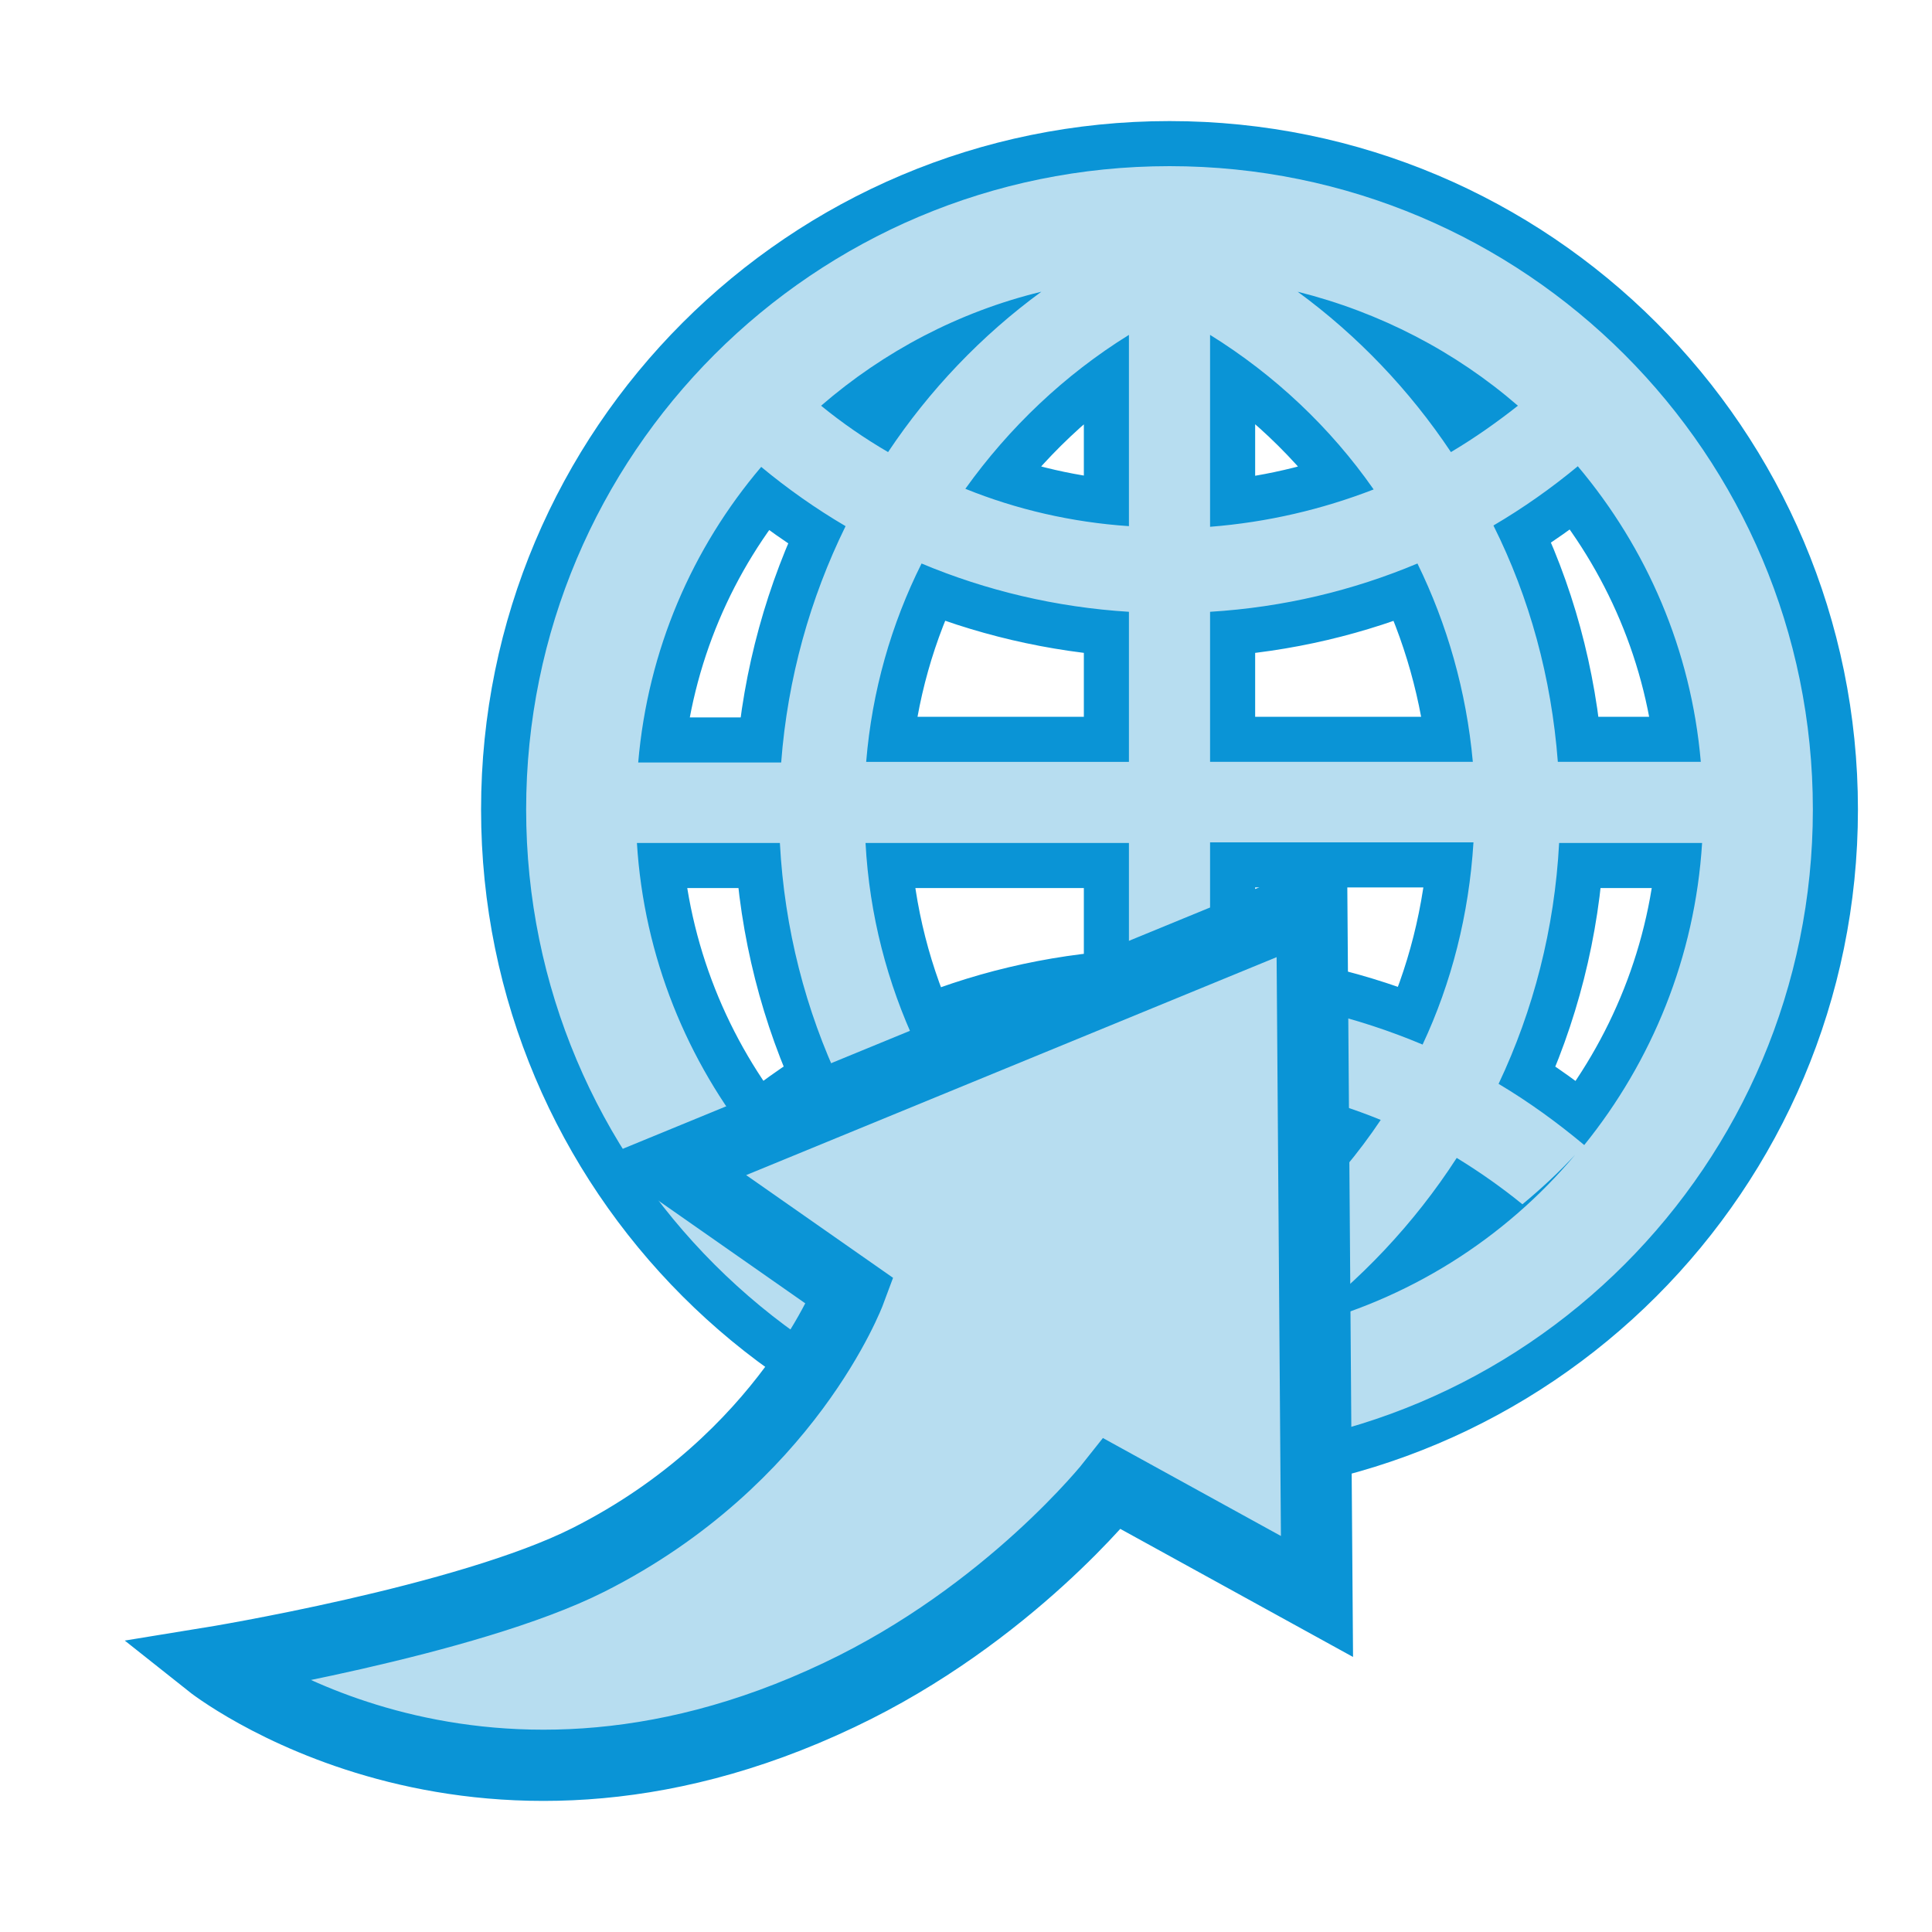 <?xml version="1.0" encoding="utf-8"?>
<!-- Generator: Adobe Illustrator 19.1.0, SVG Export Plug-In . SVG Version: 6.00 Build 0)  -->
<svg version="1.1" id="Capa_1" xmlns="http://www.w3.org/2000/svg" xmlns:xlink="http://www.w3.org/1999/xlink" x="0px" y="0px"
	 viewBox="-147 270.9 300 300" style="enable-background:new -147 270.9 300 300;" xml:space="preserve">
<style type="text/css">
	.st0{fill:#0A94D6;stroke:#0A94D6;stroke-width:14;stroke-miterlimit:10;}
	.st1{fill:#B7DDF0;}
	.st2{fill:#B7DDF0;stroke:#0A94D6;stroke-width:11.059;stroke-miterlimit:10;}
</style>
<g>
	<path class="st0" d="M34.6,296.7c-55.2,0-99.9,44.7-99.9,99.9s44.7,99.9,99.9,99.9s99.9-44.7,99.9-99.9S89.8,296.7,34.6,296.7z
		 M117.1,389.2H94.9c-1-13.1-4.4-25.5-10-36.7c4.6-2.7,9-5.8,13.1-9.2C108.7,356,115.6,371.8,117.1,389.2z M40.9,322.9
		c10,6.2,18.7,14.4,25.4,24c-8,3.1-16.5,5.1-25.4,5.8V322.9z M54.5,316.2c12.8,3.2,24.5,9.3,34.2,17.7c-3.3,2.6-6.7,5-10.4,7.2
		C71.9,331.5,63.8,323,54.5,316.2z M28.3,322.9v29.7c-8.9-0.6-17.5-2.6-25.4-5.8C9.7,337.3,18.3,329.1,28.3,322.9z M-9.1,341.1
		c-3.6-2.1-7.1-4.5-10.4-7.2c9.7-8.4,21.4-14.6,34.2-17.7C5.4,323-2.7,331.5-9.1,341.1z M28.3,365.9v23.3h-40.8
		c0.9-11,3.9-21.4,8.6-30.8C6.1,362.6,17,365.2,28.3,365.9z M28.3,401.8v23.6c-11.7,0.7-22.8,3.4-33,7.8c-4.5-9.6-7.3-20.2-7.9-31.4
		H28.3z M28.3,438.6v31.7c-10.5-6.5-19.6-15.2-26.5-25.5C10.1,441.4,19,439.3,28.3,438.6z M40.9,438.6c9.3,0.7,18.2,2.8,26.5,6.2
		c-6.9,10.3-15.9,19-26.5,25.5V438.6z M40.9,425.3v-23.6h40.9c-0.7,11.2-3.4,21.8-7.9,31.4C63.7,428.8,52.5,426.1,40.9,425.3z
		 M40.9,389.2v-23.3c11.4-0.7,22.2-3.3,32.2-7.5c4.6,9.4,7.6,19.8,8.6,30.8H40.9z M-28.8,343.4c4.1,3.4,8.5,6.5,13.1,9.2
		c-5.5,11.2-9,23.6-10,36.7h-22.2C-46.4,371.8-39.5,356-28.8,343.4z M-48.1,401.8h22.2c0.7,13.3,4,26,9.4,37.4
		c-4.7,2.8-9.2,6-13.3,9.5C-40.3,435.7-47,419.5-48.1,401.8z M-28.5,450.2c2.6,2.7,5.3,5.3,8.2,7.7c3.2-2.6,6.7-5,10.2-7.2
		c6.6,10.2,15,19.1,24.7,26.3C-2.4,472.8-17.5,463.3-28.5,450.2z M54.5,477c9.7-7.2,18.1-16.1,24.7-26.3c3.6,2.2,7,4.6,10.2,7.2
		c2.9-2.4,5.7-5,8.2-7.7C86.6,463.3,71.6,472.8,54.5,477z M99,448.7c-4.2-3.5-8.6-6.7-13.3-9.5c5.4-11.4,8.7-24.1,9.4-37.4h22.2
		C116.2,419.5,109.5,435.7,99,448.7z"/>
	<path class="st1" d="M34.6,296.7c-55.2,0-99.9,44.7-99.9,99.9s44.7,99.9,99.9,99.9s99.9-44.7,99.9-99.9S89.8,296.7,34.6,296.7z
		 M117.1,389.2H94.9c-1-13.1-4.4-25.5-10-36.7c4.6-2.7,9-5.8,13.1-9.2C108.7,356,115.6,371.8,117.1,389.2z M40.9,322.9
		c10,6.2,18.7,14.4,25.4,24c-8,3.1-16.5,5.1-25.4,5.8V322.9z M54.5,316.2c12.8,3.2,24.5,9.3,34.2,17.7c-3.3,2.6-6.7,5-10.4,7.2
		C71.9,331.5,63.8,323,54.5,316.2z M28.3,322.9v29.7c-8.9-0.6-17.5-2.6-25.4-5.8C9.7,337.3,18.3,329.1,28.3,322.9z M-9.1,341.1
		c-3.6-2.1-7.1-4.5-10.4-7.2c9.7-8.4,21.4-14.6,34.2-17.7C5.4,323-2.7,331.5-9.1,341.1z M28.3,365.9v23.3h-40.8
		c0.9-11,3.9-21.4,8.6-30.8C6.1,362.6,17,365.2,28.3,365.9z M28.3,401.8v23.6c-11.7,0.7-22.8,3.4-33,7.8c-4.5-9.6-7.3-20.2-7.9-31.4
		H28.3z M28.3,438.6v31.7c-10.5-6.5-19.6-15.2-26.5-25.5C10.1,441.4,19,439.3,28.3,438.6z M40.9,438.6c9.3,0.7,18.2,2.8,26.5,6.2
		c-6.9,10.3-15.9,19-26.5,25.5V438.6z M40.9,425.3v-23.6h40.9c-0.7,11.2-3.4,21.8-7.9,31.4C63.7,428.8,52.5,426.1,40.9,425.3z
		 M40.9,389.2v-23.3c11.4-0.7,22.2-3.3,32.2-7.5c4.6,9.4,7.6,19.8,8.6,30.8H40.9z M-28.8,343.4c4.1,3.4,8.5,6.5,13.1,9.2
		c-5.5,11.2-9,23.6-10,36.7h-22.2C-46.4,371.8-39.5,356-28.8,343.4z M-48.1,401.8h22.2c0.7,13.3,4,26,9.4,37.4
		c-4.7,2.8-9.2,6-13.3,9.5C-40.3,435.7-47,419.5-48.1,401.8z M-28.5,450.2c2.6,2.7,5.3,5.3,8.2,7.7c3.2-2.6,6.7-5,10.2-7.2
		c6.6,10.2,15,19.1,24.7,26.3C-2.4,472.8-17.5,463.3-28.5,450.2z M54.5,477c9.7-7.2,18.1-16.1,24.7-26.3c3.6,2.2,7,4.6,10.2,7.2
		c2.9-2.4,5.7-5,8.2-7.7C86.6,463.3,71.6,472.8,54.5,477z M99,448.7c-4.2-3.5-8.6-6.7-13.3-9.5c5.4-11.4,8.7-24.1,9.4-37.4h22.2
		C116.2,419.5,109.5,435.7,99,448.7z"/>
	<path class="st2" d="M-114.4,529.1c0,0,40-6.5,58.8-16c30.9-15.6,40.6-41.7,40.6-41.7l-27.6-19.3l99.3-40.8l0.8,107.5l-31.8-17.5
		c0,0-16,20.3-42.4,32.8C-73.9,561.3-114.4,529.1-114.4,529.1z"/>
</g>
</svg>
